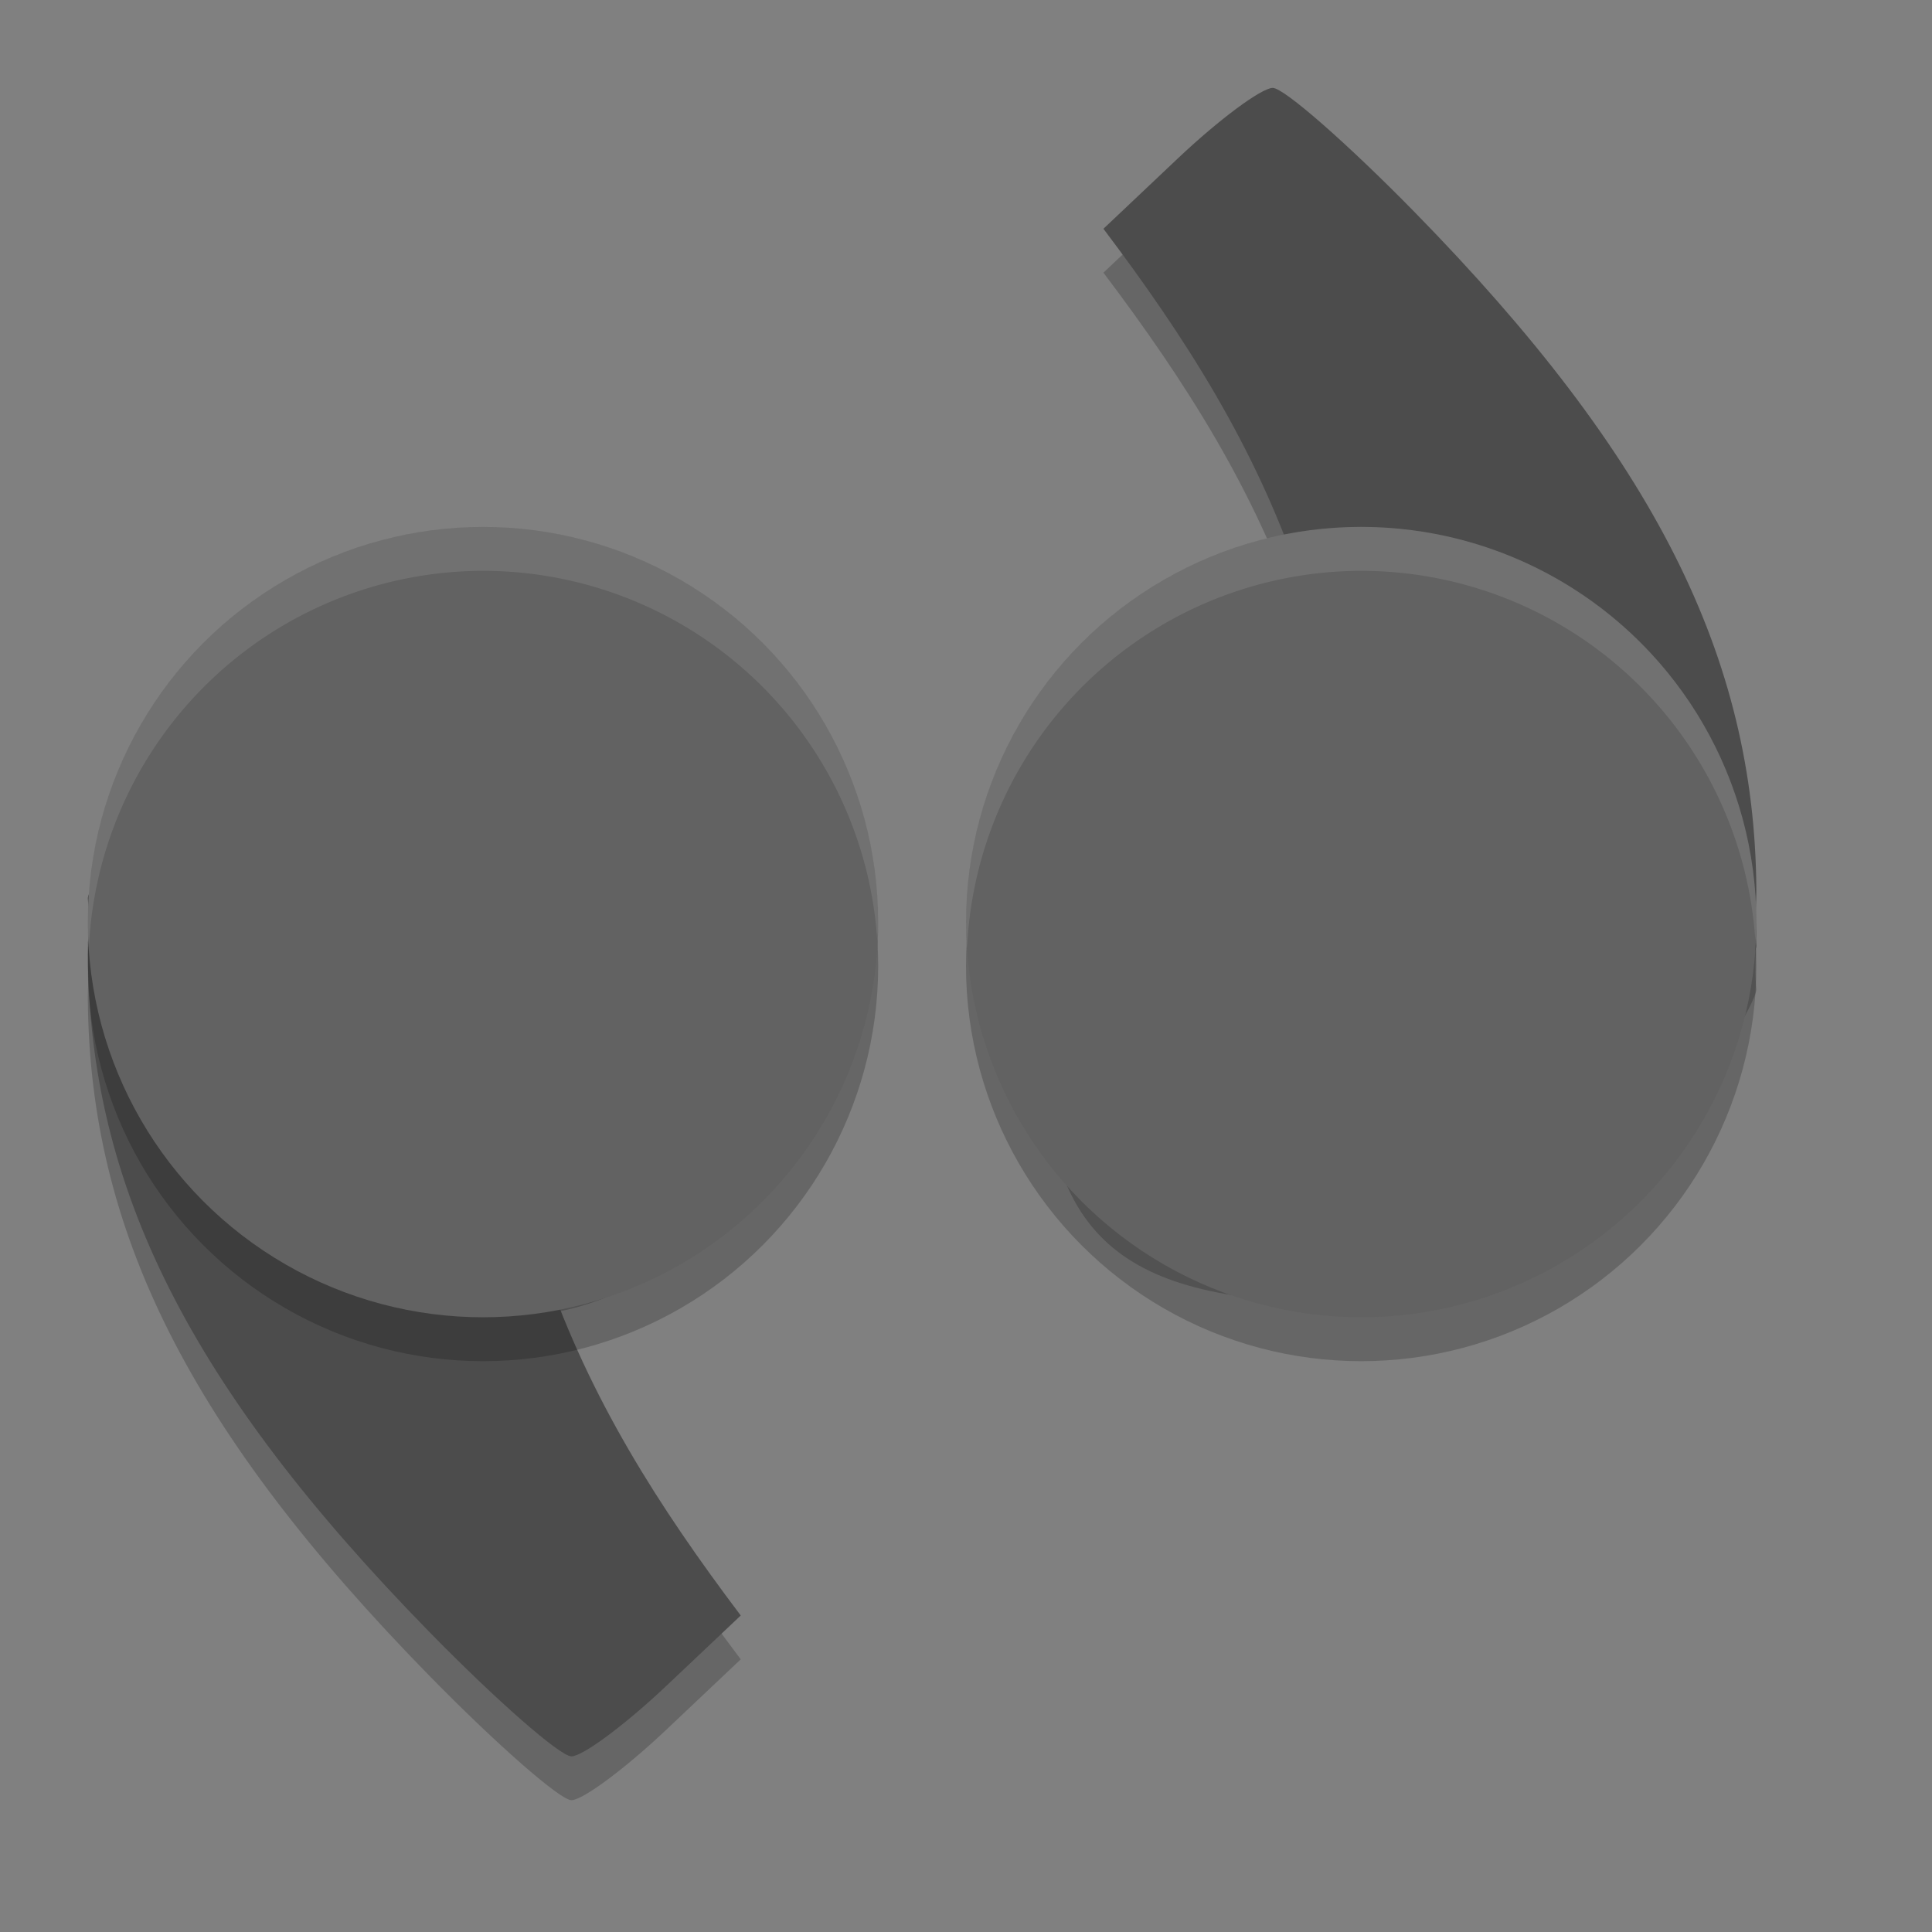 <svg width="22" height="22" version="1" xmlns="http://www.w3.org/2000/svg">
 <rect width="100%" height="100%" fill="#808080" stroke="none"/>
 <path d="m15.563 14.844c2.492 0 4.437-3.344 4.437-3.574-0.022-0.222-6.77e-4 -0.441 0-0.638-0.017-2.653-1.166-4.931-3.89-7.715-0.762-0.778-1.489-1.416-1.617-1.416-0.128 0-0.615 0.362-1.081 0.803l-0.847 0.801c0.945 1.253 1.716 2.469 2.222 3.933-2.192 0.346-2.905 2.617-2.907 4.839 0 2.494 1.192 2.968 3.684 2.968z" style="opacity:.2"/>
 <path d="m5.437 7.156c-2.492 0-4.437 3.344-4.437 3.574 0.022 0.222 6.774e-4 0.441 0 0.638 0.017 2.653 1.166 4.931 3.89 7.715 0.762 0.778 1.489 1.416 1.617 1.416 0.128 0 0.615-0.362 1.081-0.803l0.847-0.801c-0.945-1.253-1.716-2.469-2.222-3.933 2.192-0.346 2.905-2.617 2.907-4.839 0-2.494-1.192-2.968-3.684-2.968z" style="opacity:.2"/>
 <path d="M 5.437,6.656 C 2.945,6.656 1,10 1,10.231 c 0.022,0.222 6.774e-4,0.441 0,0.638 0.017,2.653 1.166,4.931 3.89,7.715 C 5.652,19.363 6.379,20 6.507,20 6.635,20 7.122,19.638 7.588,19.197 L 8.435,18.396 C 7.49,17.143 6.719,15.927 6.213,14.463 8.405,14.117 9.118,11.846 9.12,9.624 c 0,-2.494 -1.192,-2.968 -3.684,-2.968 z" style="fill:#4c4c4c"/>
 <circle cx="5.5" cy="11" r="4.5" style="opacity:.2"/>
 <circle cx="5.5" cy="10.5" r="4.5" style="fill:#626262"/>
 <path d="m15.563 14.344c2.492 0 4.437-3.344 4.437-3.574-0.022-0.222-6.77e-4 -0.441 0-0.638-0.017-2.653-1.166-4.931-3.89-7.715-0.762-0.778-1.489-1.416-1.617-1.416-0.128 0-0.615 0.362-1.081 0.803l-0.847 0.801c0.945 1.253 1.716 2.469 2.222 3.933-2.192 0.346-2.905 2.617-2.907 4.839 0 2.494 1.192 2.968 3.684 2.968z" style="fill:#4c4c4c"/>
 <circle transform="scale(-1)" cx="-15.5" cy="-11" r="4.5" style="opacity:.2"/>
 <circle transform="scale(-1)" cx="-15.5" cy="-10.5" r="4.5" style="fill:#626262"/>
 <path d="M 5.5,6 A 4.5,4.5 0 0 0 1,10.5 4.5,4.5 0 0 0 1.012,10.793 4.5,4.5 0 0 1 5.5,6.5 4.5,4.5 0 0 1 9.99,10.717 4.5,4.5 0 0 0 10,10.5 4.5,4.5 0 0 0 5.5,6 Z" style="fill:#ffffff;opacity:.1"/>
 <path d="M 15.5,6 A 4.5,4.5 0 0 0 11,10.5 4.5,4.5 0 0 0 11.012,10.793 4.5,4.5 0 0 1 15.5,6.5 4.5,4.5 0 0 1 19.988,10.707 4.5,4.5 0 0 0 20,10.5 4.5,4.5 0 0 0 15.5,6 Z" style="fill:#ffffff;opacity:.1"/>
</svg>
